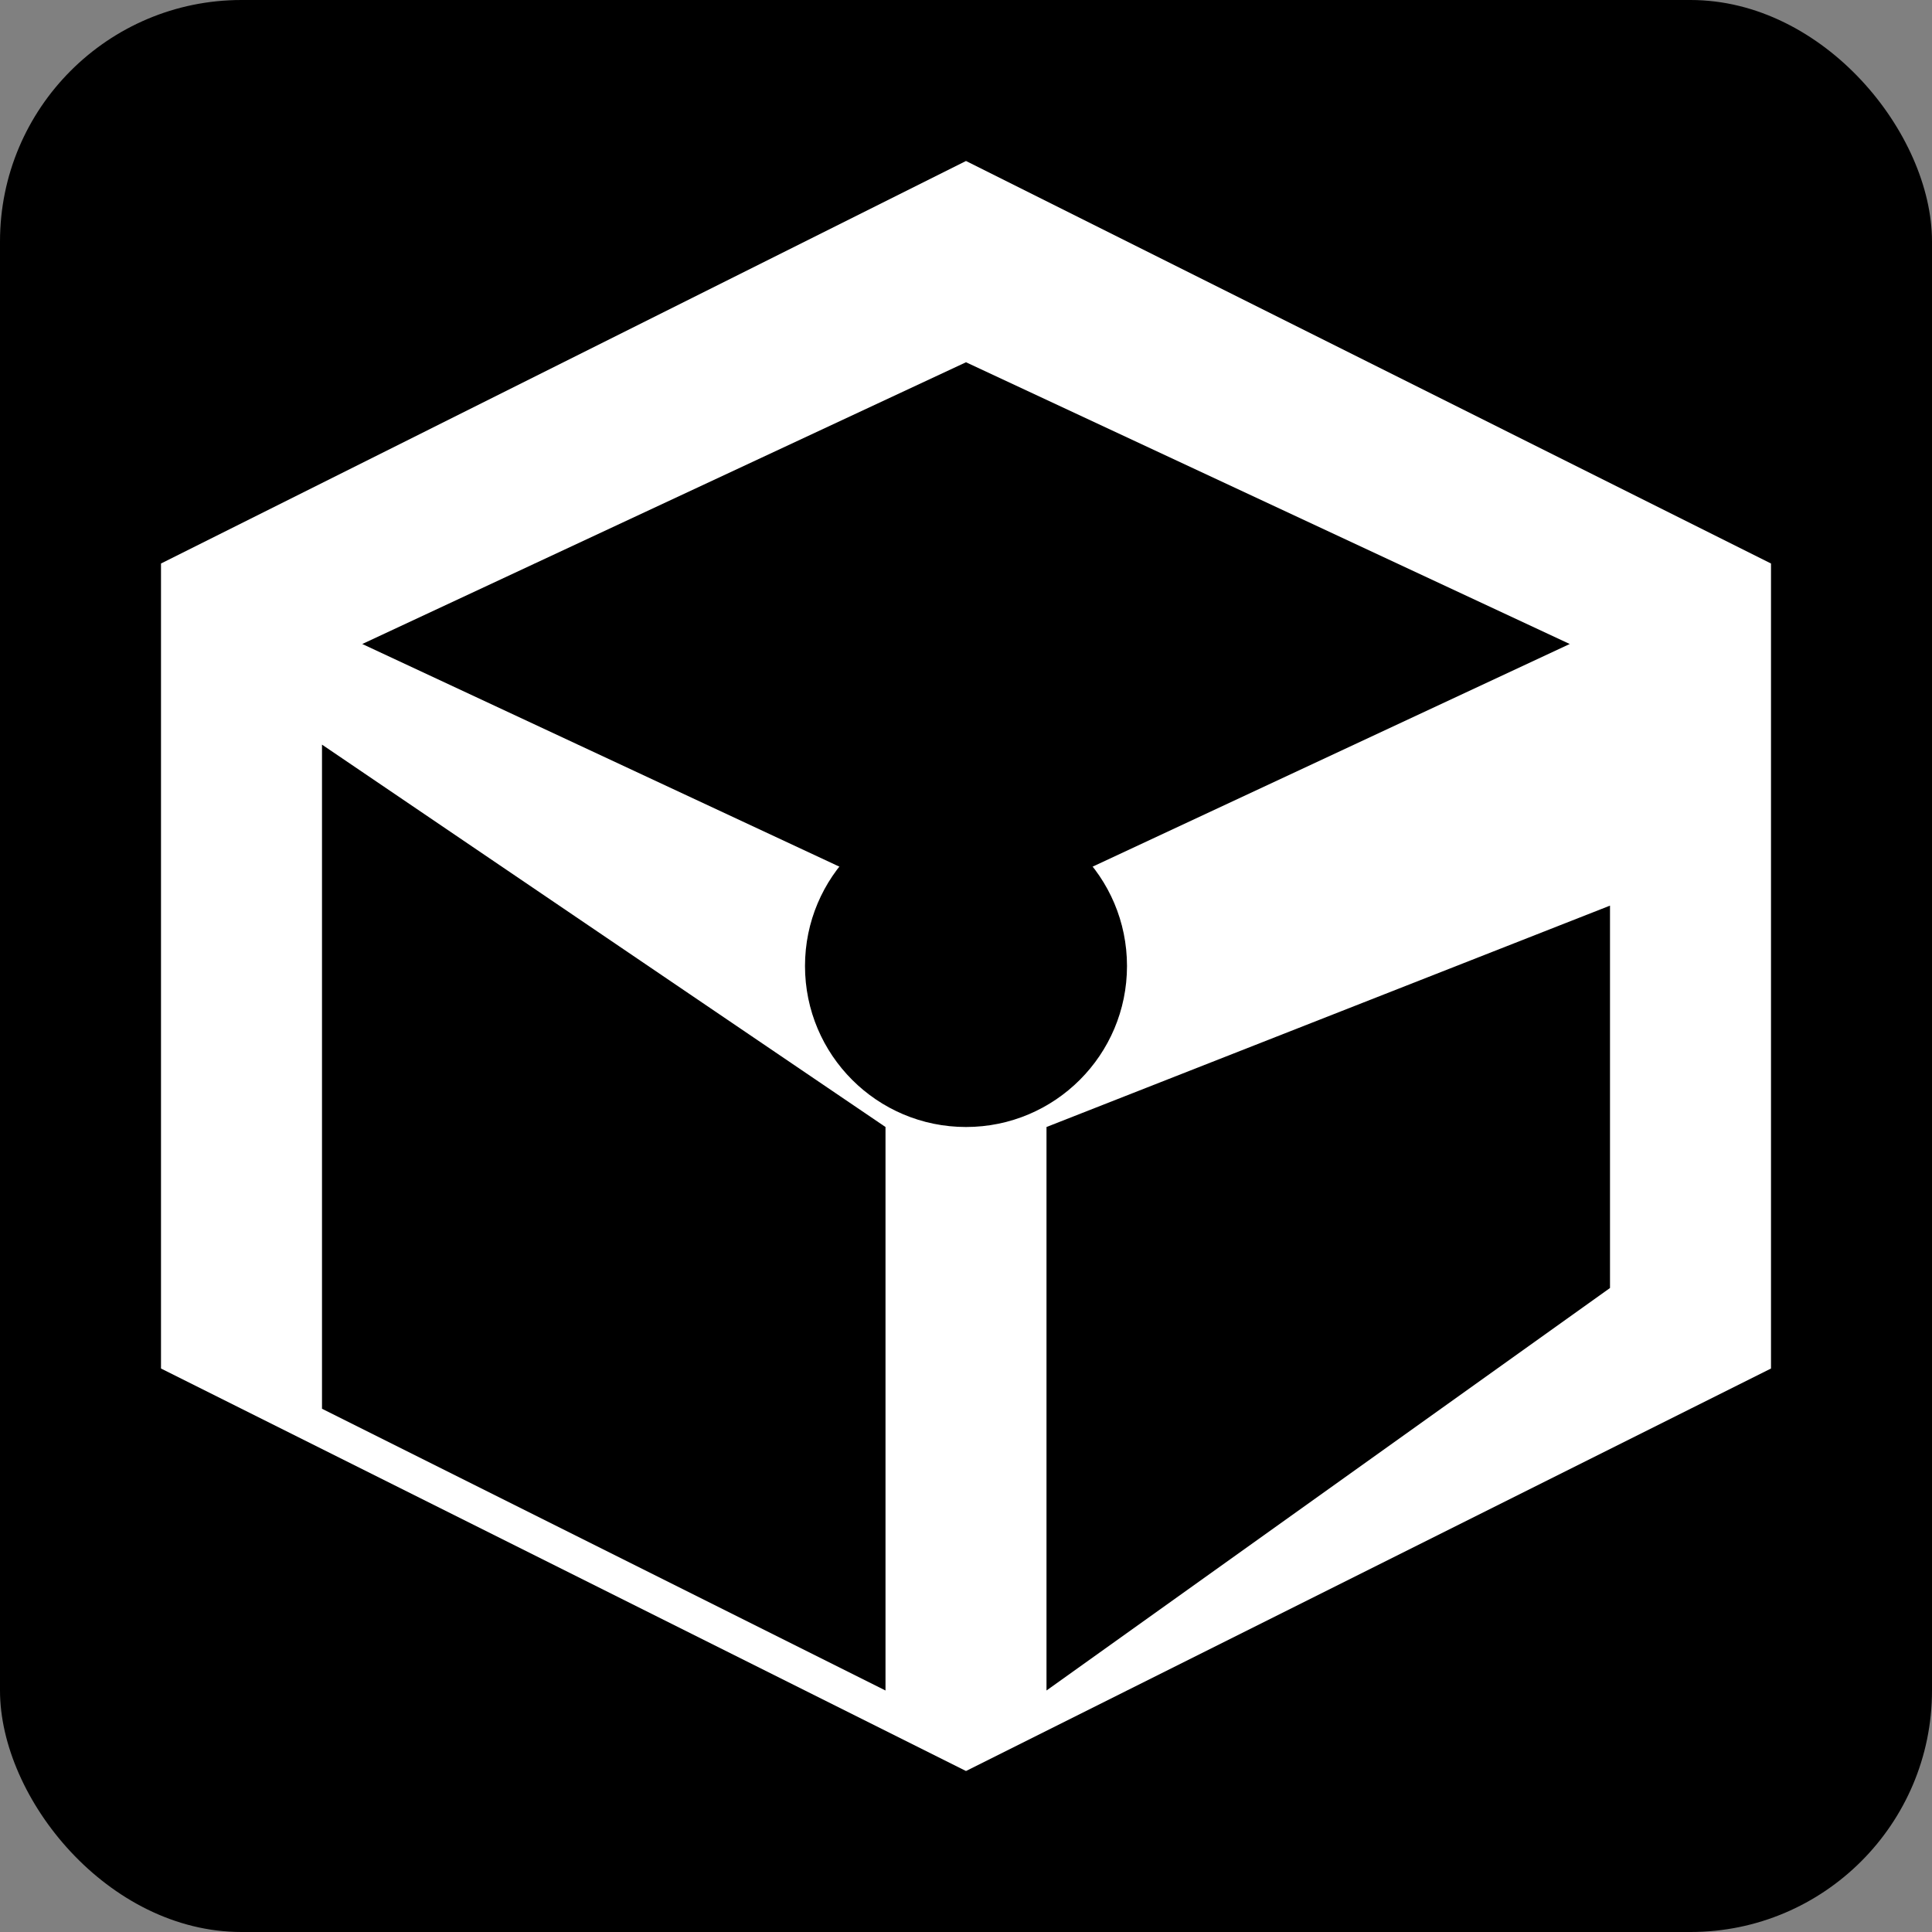 <svg xmlns="http://www.w3.org/2000/svg" viewBox="0 0 24 24" width="24" height="24">
  <rect x="0" y="0" width="24" height="24" fill="#808080" stroke="none"/>
  <rect width="24" height="24" fill="#000000" rx="3"/>
  <g fill="#ffffff">
    <path d="M12 2L2 7v10l10 5 10-5V7L12 2zm0 2.5L19.5 8 12 11.5 4.5 8 12 4.5zm-8 4.75L11 14v7l-7-3.5v-6.75zm16 0v6.75L13 21v-7l7-2.75z"/>
    <circle cx="12" cy="12" r="2" fill="#000000"/>
  </g>
</svg>
